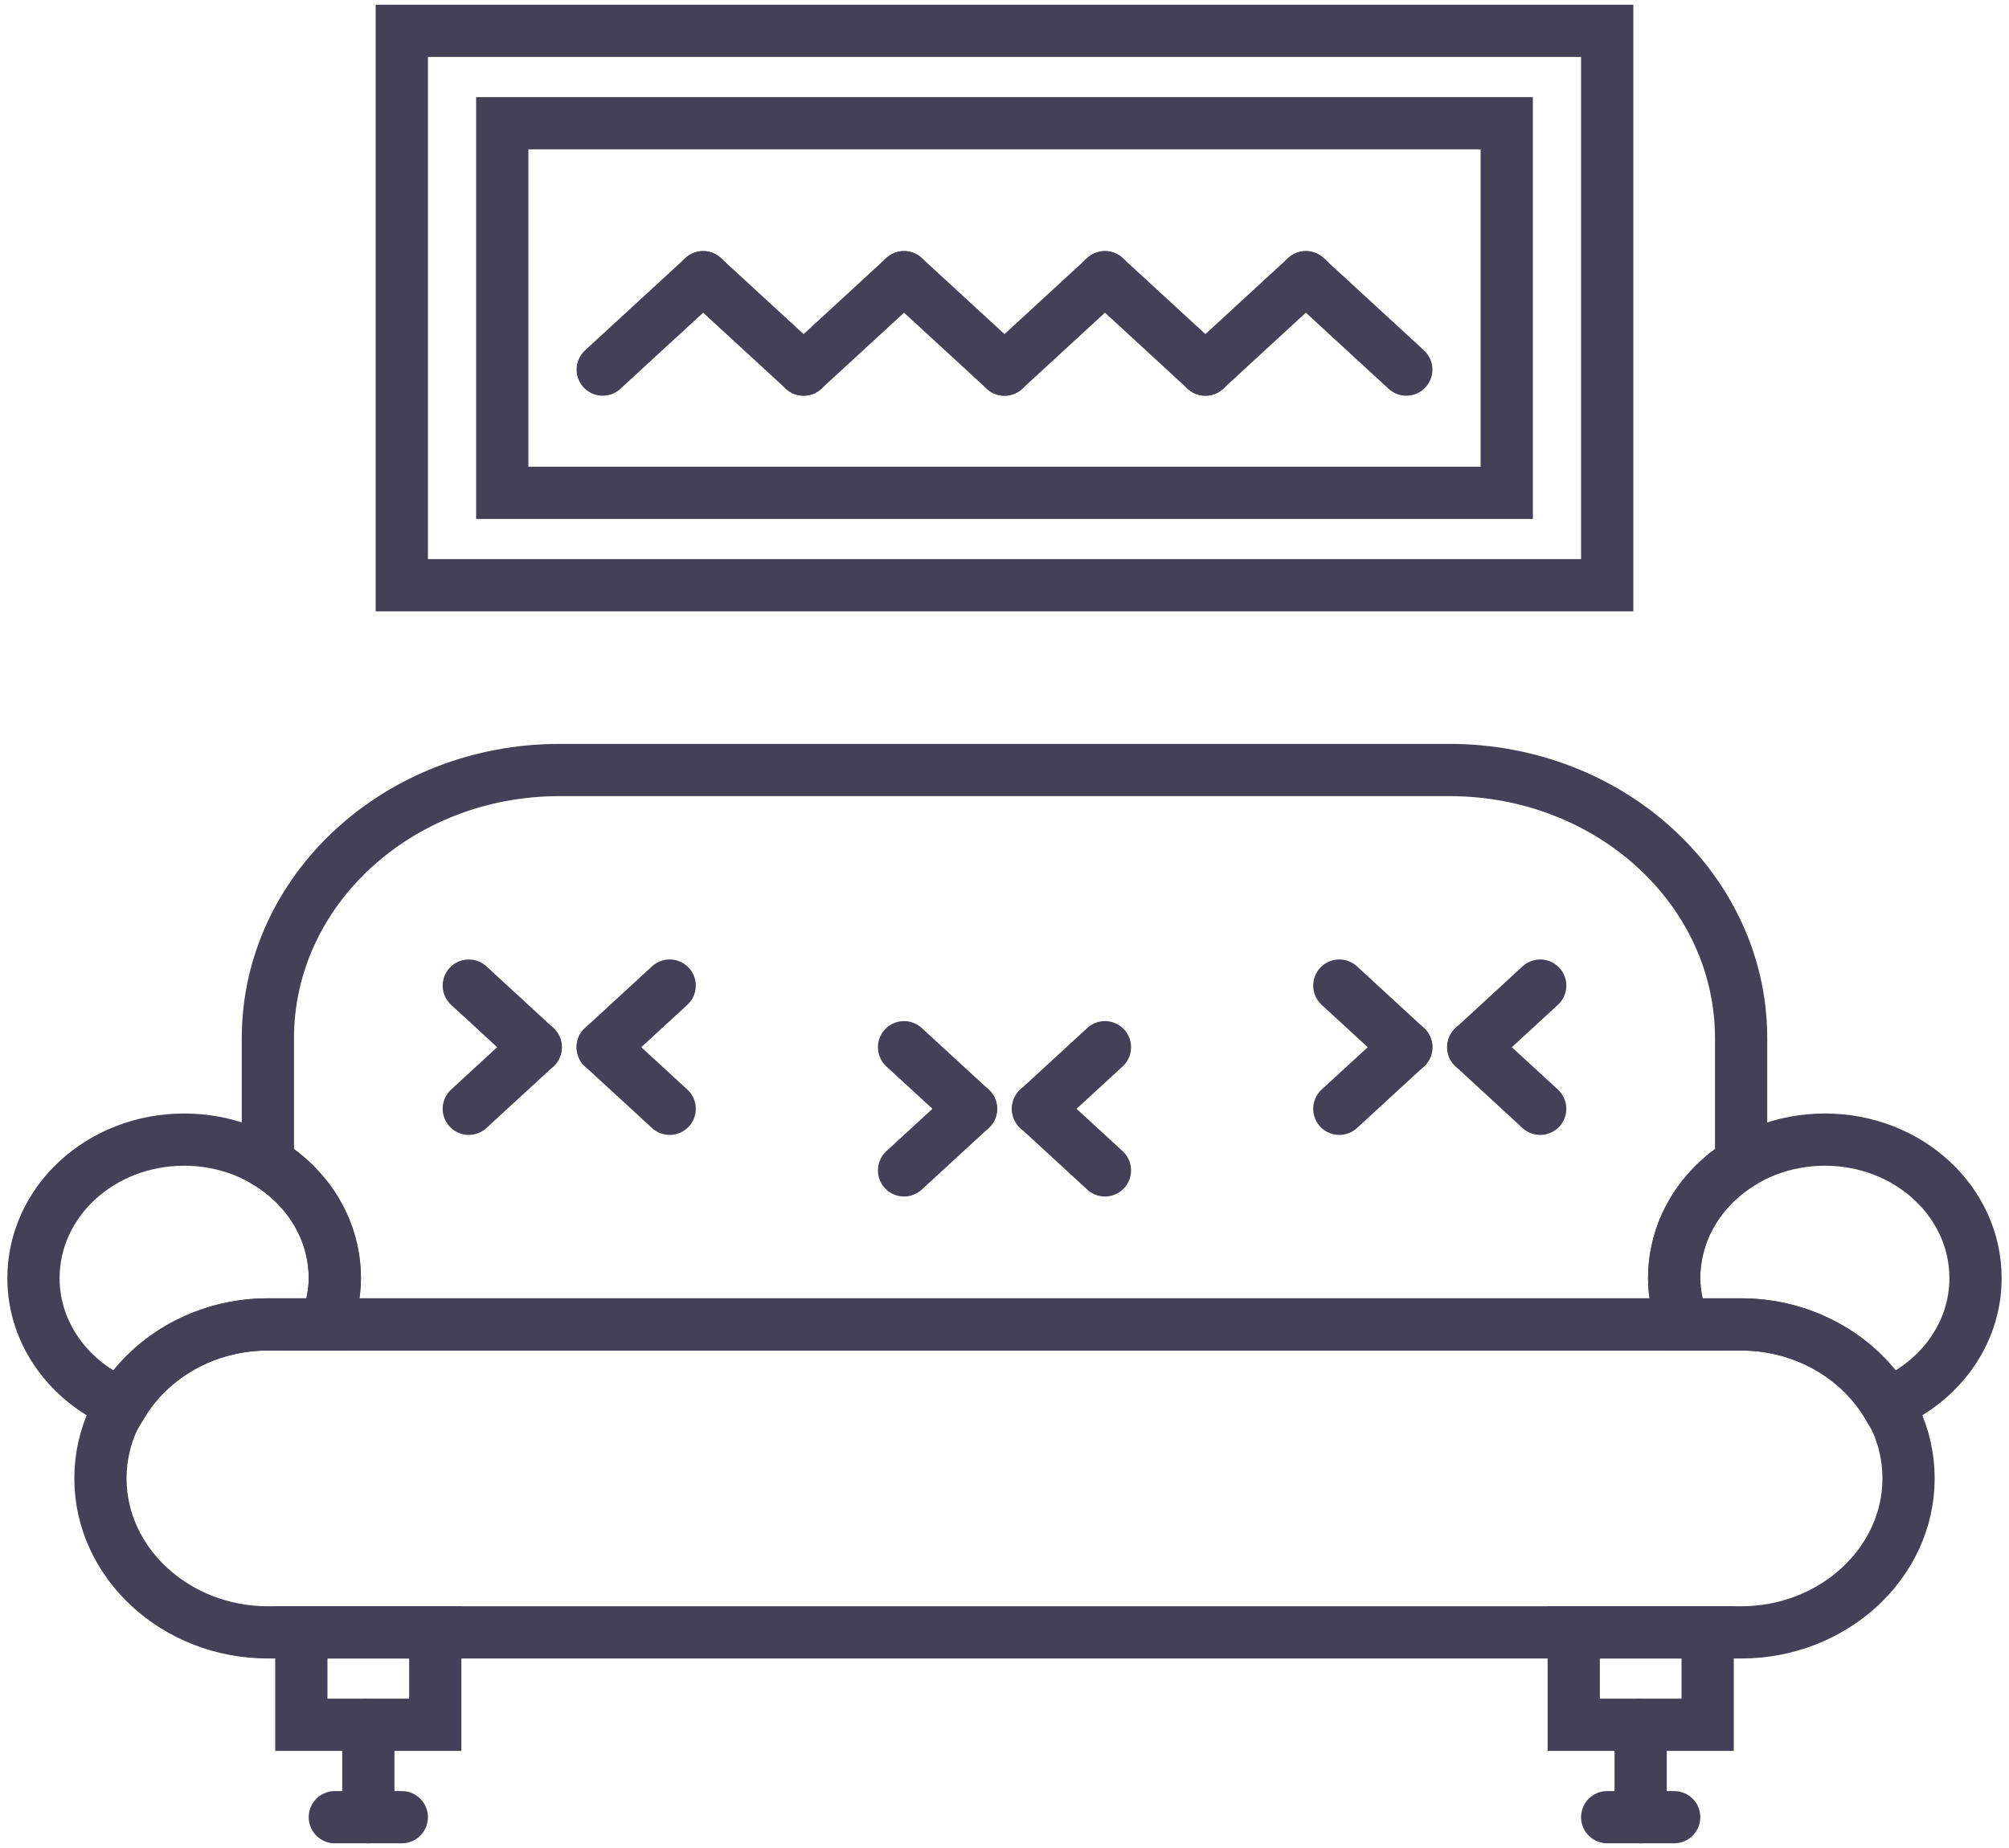 <svg width="50" height="46" viewBox="0 0 50 46" fill="none" xmlns="http://www.w3.org/2000/svg">
<g clip-path="url(#clip0_600_302)">
<path d="M40 0.767H10V14.567H40V0.767Z" stroke="#434057" stroke-width="1.3" stroke-miterlimit="10" stroke-linecap="round"/>
<path d="M37.5 3.067H12.5V12.267H37.5V3.067Z" stroke="#434057" stroke-width="1.3" stroke-miterlimit="10" stroke-linecap="round"/>
<path d="M43.333 40.633H6.667C4.375 40.633 2.5 38.908 2.5 36.8C2.5 34.692 4.375 32.967 6.667 32.967H43.333C45.625 32.967 47.5 34.692 47.5 36.8C47.5 38.908 45.625 40.633 43.333 40.633Z" stroke="#434057" stroke-width="1.3" stroke-miterlimit="10"/>
<path d="M6.667 32.967H8.1C8.242 32.606 8.333 32.223 8.333 31.817C8.333 29.908 6.658 28.367 4.583 28.367C2.508 28.367 0.833 29.908 0.833 31.817C0.833 33.212 1.742 34.416 3.042 34.952C3.75 33.779 5.108 32.967 6.667 32.967Z" stroke="#434057" stroke-width="1.3" stroke-miterlimit="10"/>
<path d="M43.333 32.967H41.9C41.758 32.606 41.667 32.223 41.667 31.817C41.667 29.908 43.342 28.367 45.417 28.367C47.492 28.367 49.167 29.908 49.167 31.817C49.167 33.212 48.258 34.416 46.958 34.952C46.25 33.779 44.892 32.967 43.333 32.967Z" stroke="#434057" stroke-width="1.3" stroke-miterlimit="10"/>
<path d="M43.333 28.949V25.844C43.333 22.157 40.083 19.167 36.075 19.167H13.925C9.917 19.167 6.667 22.157 6.667 25.844V28.949C7.675 29.57 8.333 30.621 8.333 31.817C8.333 32.223 8.242 32.606 8.1 32.967H41.892C41.758 32.606 41.667 32.223 41.667 31.817C41.667 30.621 42.325 29.57 43.333 28.949Z" stroke="#434057" stroke-width="1.3" stroke-miterlimit="10"/>
<path d="M10.833 40.633H7.5V42.933H10.833V40.633Z" stroke="#434057" stroke-width="1.3" stroke-miterlimit="10" stroke-linecap="round"/>
<path d="M9.167 42.933V45.233" stroke="#434057" stroke-width="1.3" stroke-miterlimit="10" stroke-linecap="round"/>
<path d="M8.333 45.233H10" stroke="#434057" stroke-width="1.3" stroke-miterlimit="10" stroke-linecap="round"/>
<path d="M42.5 40.633H39.167V42.933H42.5V40.633Z" stroke="#434057" stroke-width="1.3" stroke-miterlimit="10" stroke-linecap="round"/>
<path d="M40.833 42.933V45.233" stroke="#434057" stroke-width="1.3" stroke-miterlimit="10" stroke-linecap="round"/>
<path d="M40 45.233H41.667" stroke="#434057" stroke-width="1.3" stroke-miterlimit="10" stroke-linecap="round"/>
<path d="M15 26.067L16.667 24.533" stroke="#434057" stroke-width="1.3" stroke-miterlimit="10" stroke-linecap="round"/>
<path d="M15 26.067L16.667 27.6" stroke="#434057" stroke-width="1.3" stroke-miterlimit="10" stroke-linecap="round"/>
<path d="M13.333 26.067L11.667 27.6" stroke="#434057" stroke-width="1.3" stroke-miterlimit="10" stroke-linecap="round"/>
<path d="M13.333 26.067L11.667 24.533" stroke="#434057" stroke-width="1.3" stroke-miterlimit="10" stroke-linecap="round"/>
<path d="M25.833 27.6L27.5 26.067" stroke="#434057" stroke-width="1.3" stroke-miterlimit="10" stroke-linecap="round"/>
<path d="M25.833 27.6L27.5 29.133" stroke="#434057" stroke-width="1.3" stroke-miterlimit="10" stroke-linecap="round"/>
<path d="M24.167 27.6L22.5 29.133" stroke="#434057" stroke-width="1.3" stroke-miterlimit="10" stroke-linecap="round"/>
<path d="M24.167 27.6L22.5 26.067" stroke="#434057" stroke-width="1.3" stroke-miterlimit="10" stroke-linecap="round"/>
<path d="M36.667 26.067L38.333 24.533" stroke="#434057" stroke-width="1.3" stroke-miterlimit="10" stroke-linecap="round"/>
<path d="M36.667 26.067L38.333 27.6" stroke="#434057" stroke-width="1.3" stroke-miterlimit="10" stroke-linecap="round"/>
<path d="M35 26.067L33.333 27.6" stroke="#434057" stroke-width="1.3" stroke-miterlimit="10" stroke-linecap="round"/>
<path d="M35 26.067L33.333 24.533" stroke="#434057" stroke-width="1.3" stroke-miterlimit="10" stroke-linecap="round"/>
<path d="M15 9.2L17.5 6.9" stroke="#434057" stroke-width="1.3" stroke-miterlimit="10" stroke-linecap="round"/>
<path d="M17.5 6.9L20 9.2" stroke="#434057" stroke-width="1.3" stroke-miterlimit="10" stroke-linecap="round"/>
<path d="M20 9.2L22.5 6.9" stroke="#434057" stroke-width="1.3" stroke-miterlimit="10" stroke-linecap="round"/>
<path d="M22.5 6.9L25 9.2" stroke="#434057" stroke-width="1.3" stroke-miterlimit="10" stroke-linecap="round"/>
<path d="M25 9.2L27.5 6.9" stroke="#434057" stroke-width="1.3" stroke-miterlimit="10" stroke-linecap="round"/>
<path d="M27.5 6.9L30 9.2" stroke="#434057" stroke-width="1.3" stroke-miterlimit="10" stroke-linecap="round"/>
<path d="M30 9.2L32.5 6.9" stroke="#434057" stroke-width="1.3" stroke-miterlimit="10" stroke-linecap="round"/>
<path d="M32.5 6.9L35 9.2" stroke="#434057" stroke-width="1.3" stroke-miterlimit="10" stroke-linecap="round"/>
</g>
<defs>
<clipPath id="clip0_600_302">
<rect width="50" height="46" fill="white"/>
</clipPath>
</defs>
</svg>
